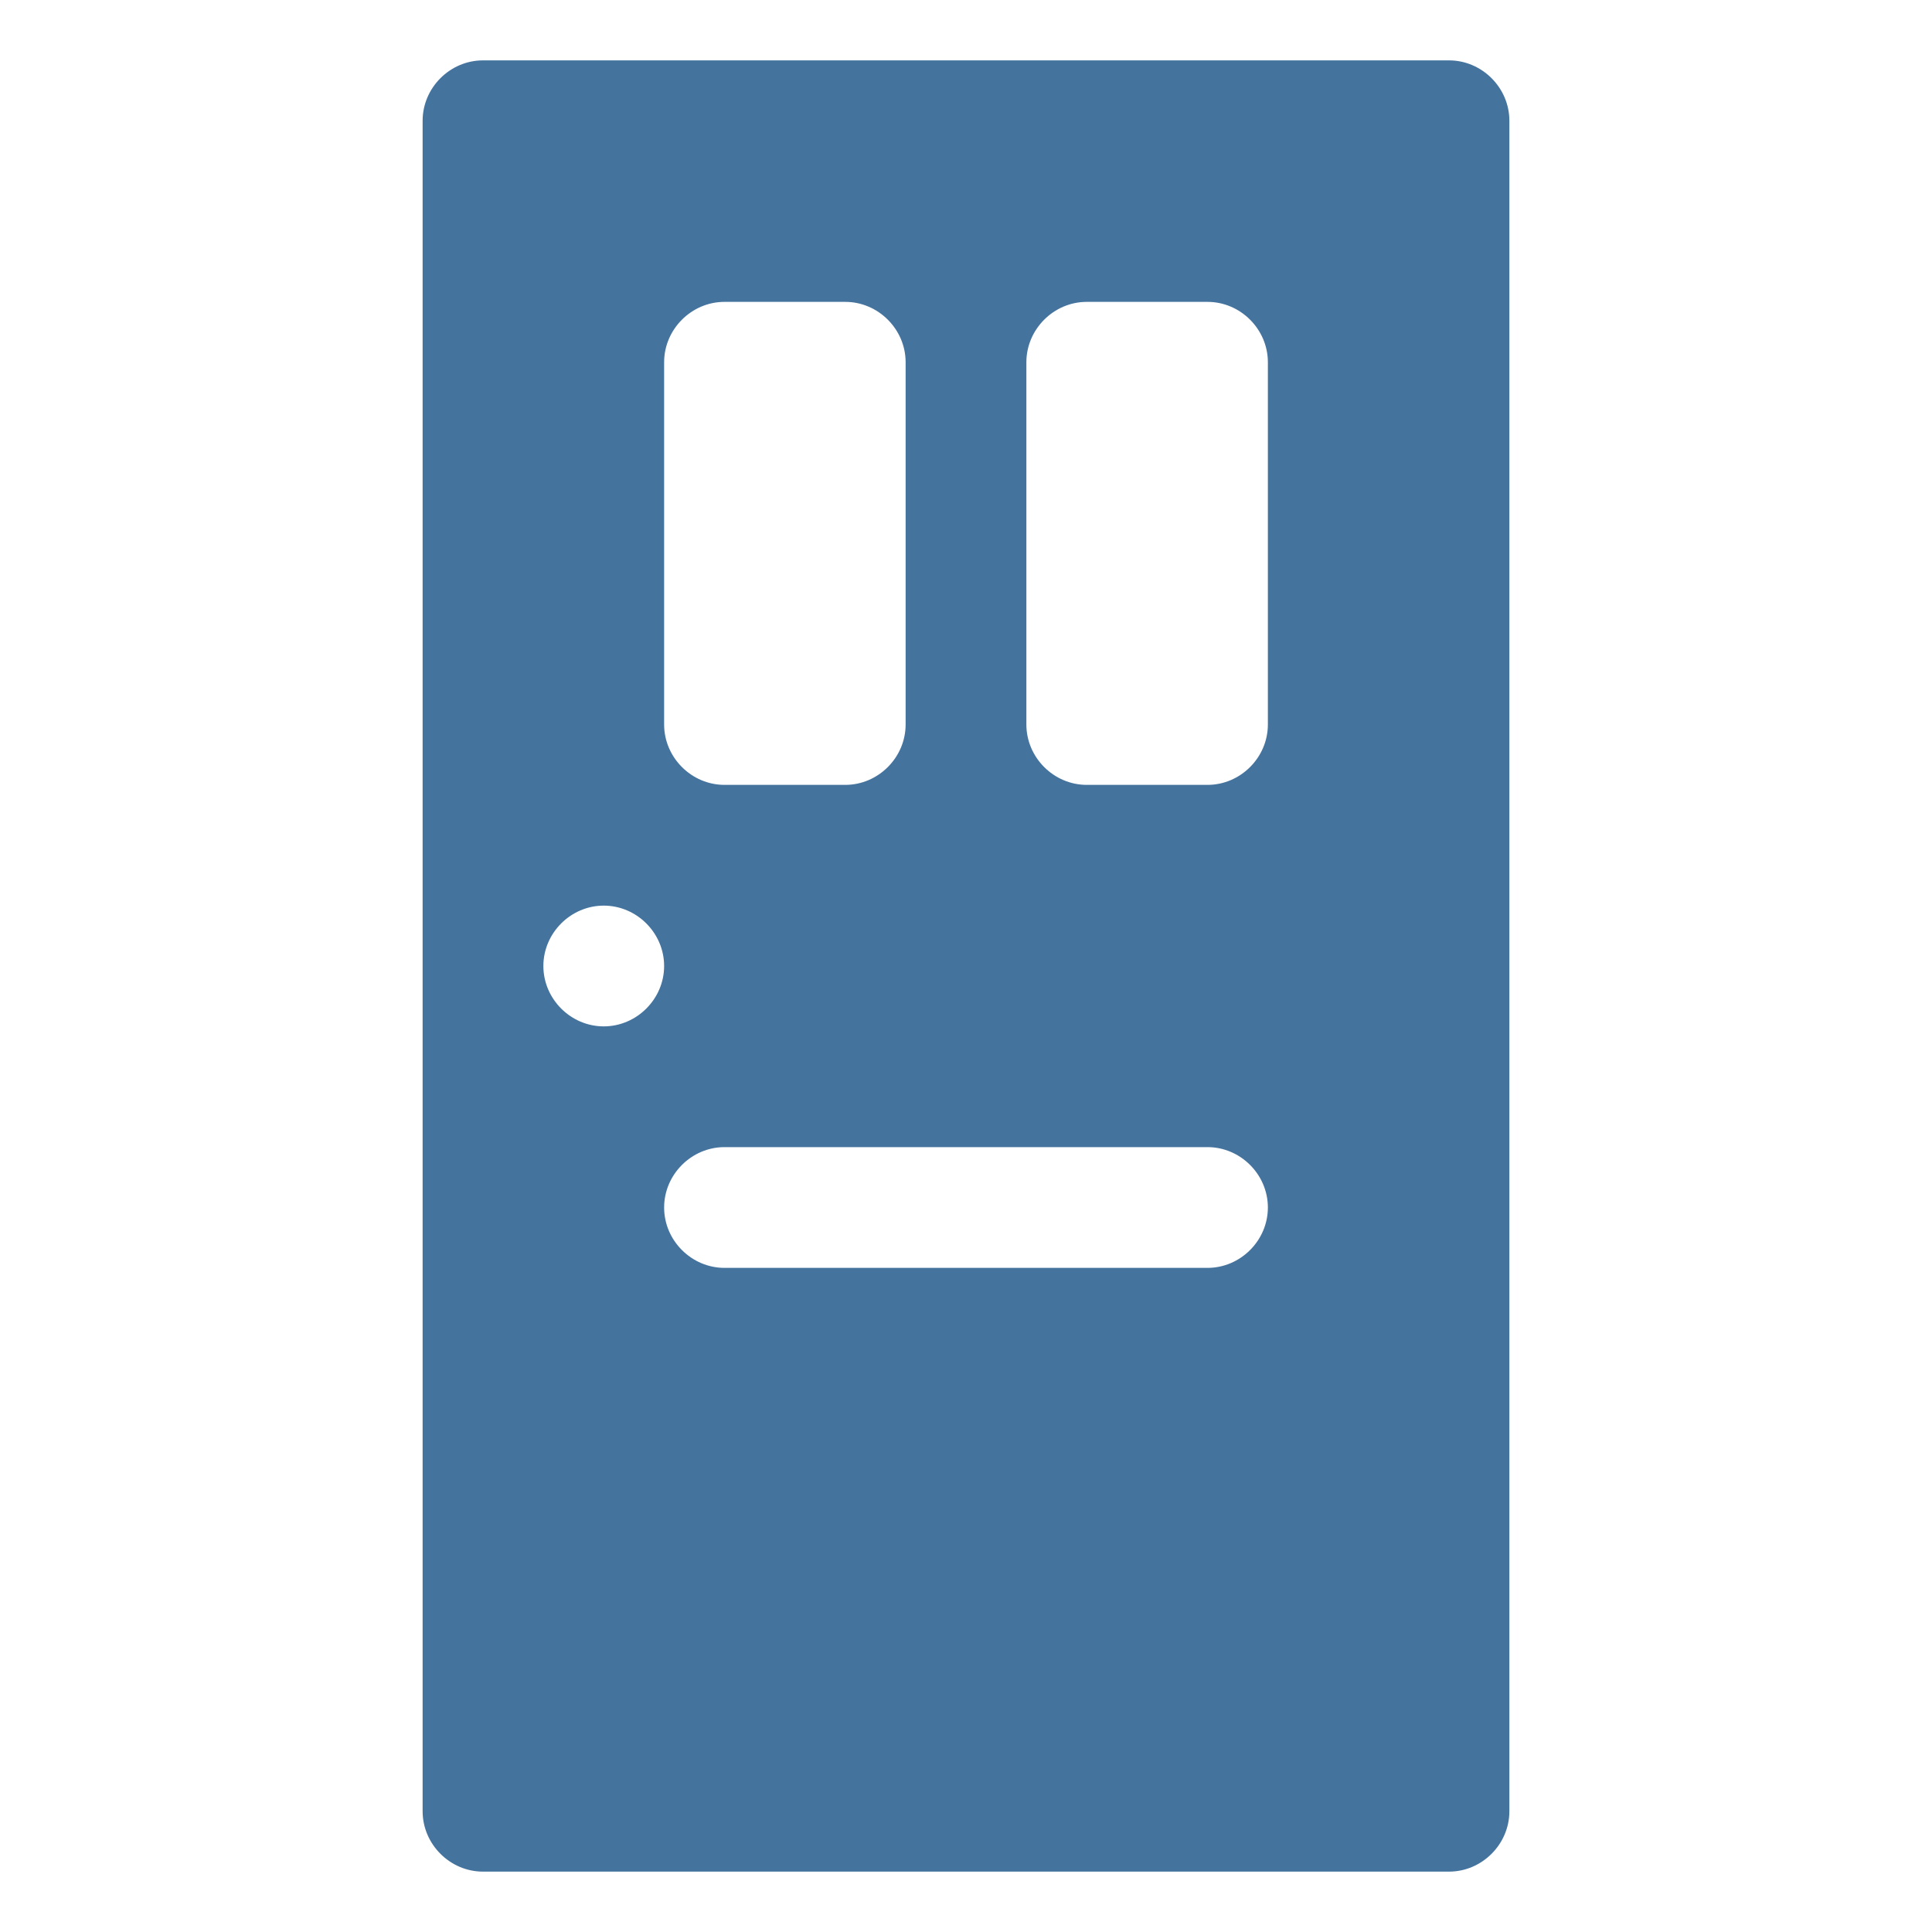 <svg viewBox="0 0 24 24" fill="#44739e" xmlns="http://www.w3.org/2000/svg"><title>hue:room-front-door</title><desc>Source: https://github.com/arallsopp/hass-hue-icons</desc><path d="M15.75,15c0,0.41-0.34,0.75-0.75,0.75H9c-0.41,0-0.75-0.34-0.75-0.75S8.59,14.25,9,14.25h6 C15.41,14.25,15.75,14.59,15.75,15z M8.25,4.5c0-0.41,0.34-0.75,0.75-0.75h1.5c0.41,0,0.75,0.34,0.75,0.75V9 c0,0.41-0.34,0.75-0.75,0.75H9C8.59,9.75,8.25,9.41,8.25,9V4.5z M7.5,12.75c-0.41,0-0.75-0.34-0.75-0.75s0.34-0.75,0.75-0.75 S8.25,11.59,8.25,12S7.91,12.75,7.5,12.75z M12.75,4.5c0-0.41,0.34-0.75,0.75-0.75H15c0.41,0,0.75,0.34,0.75,0.75V9 c0,0.41-0.34,0.75-0.75,0.75h-1.5c-0.41,0-0.75-0.34-0.75-0.75V4.5z M18,0.75H6c-0.41,0-0.75,0.34-0.75,0.75v21 c0,0.41,0.34,0.75,0.75,0.75h12c0.41,0,0.75-0.34,0.75-0.75v-21C18.75,1.09,18.41,0.75,18,0.75z"/></svg>